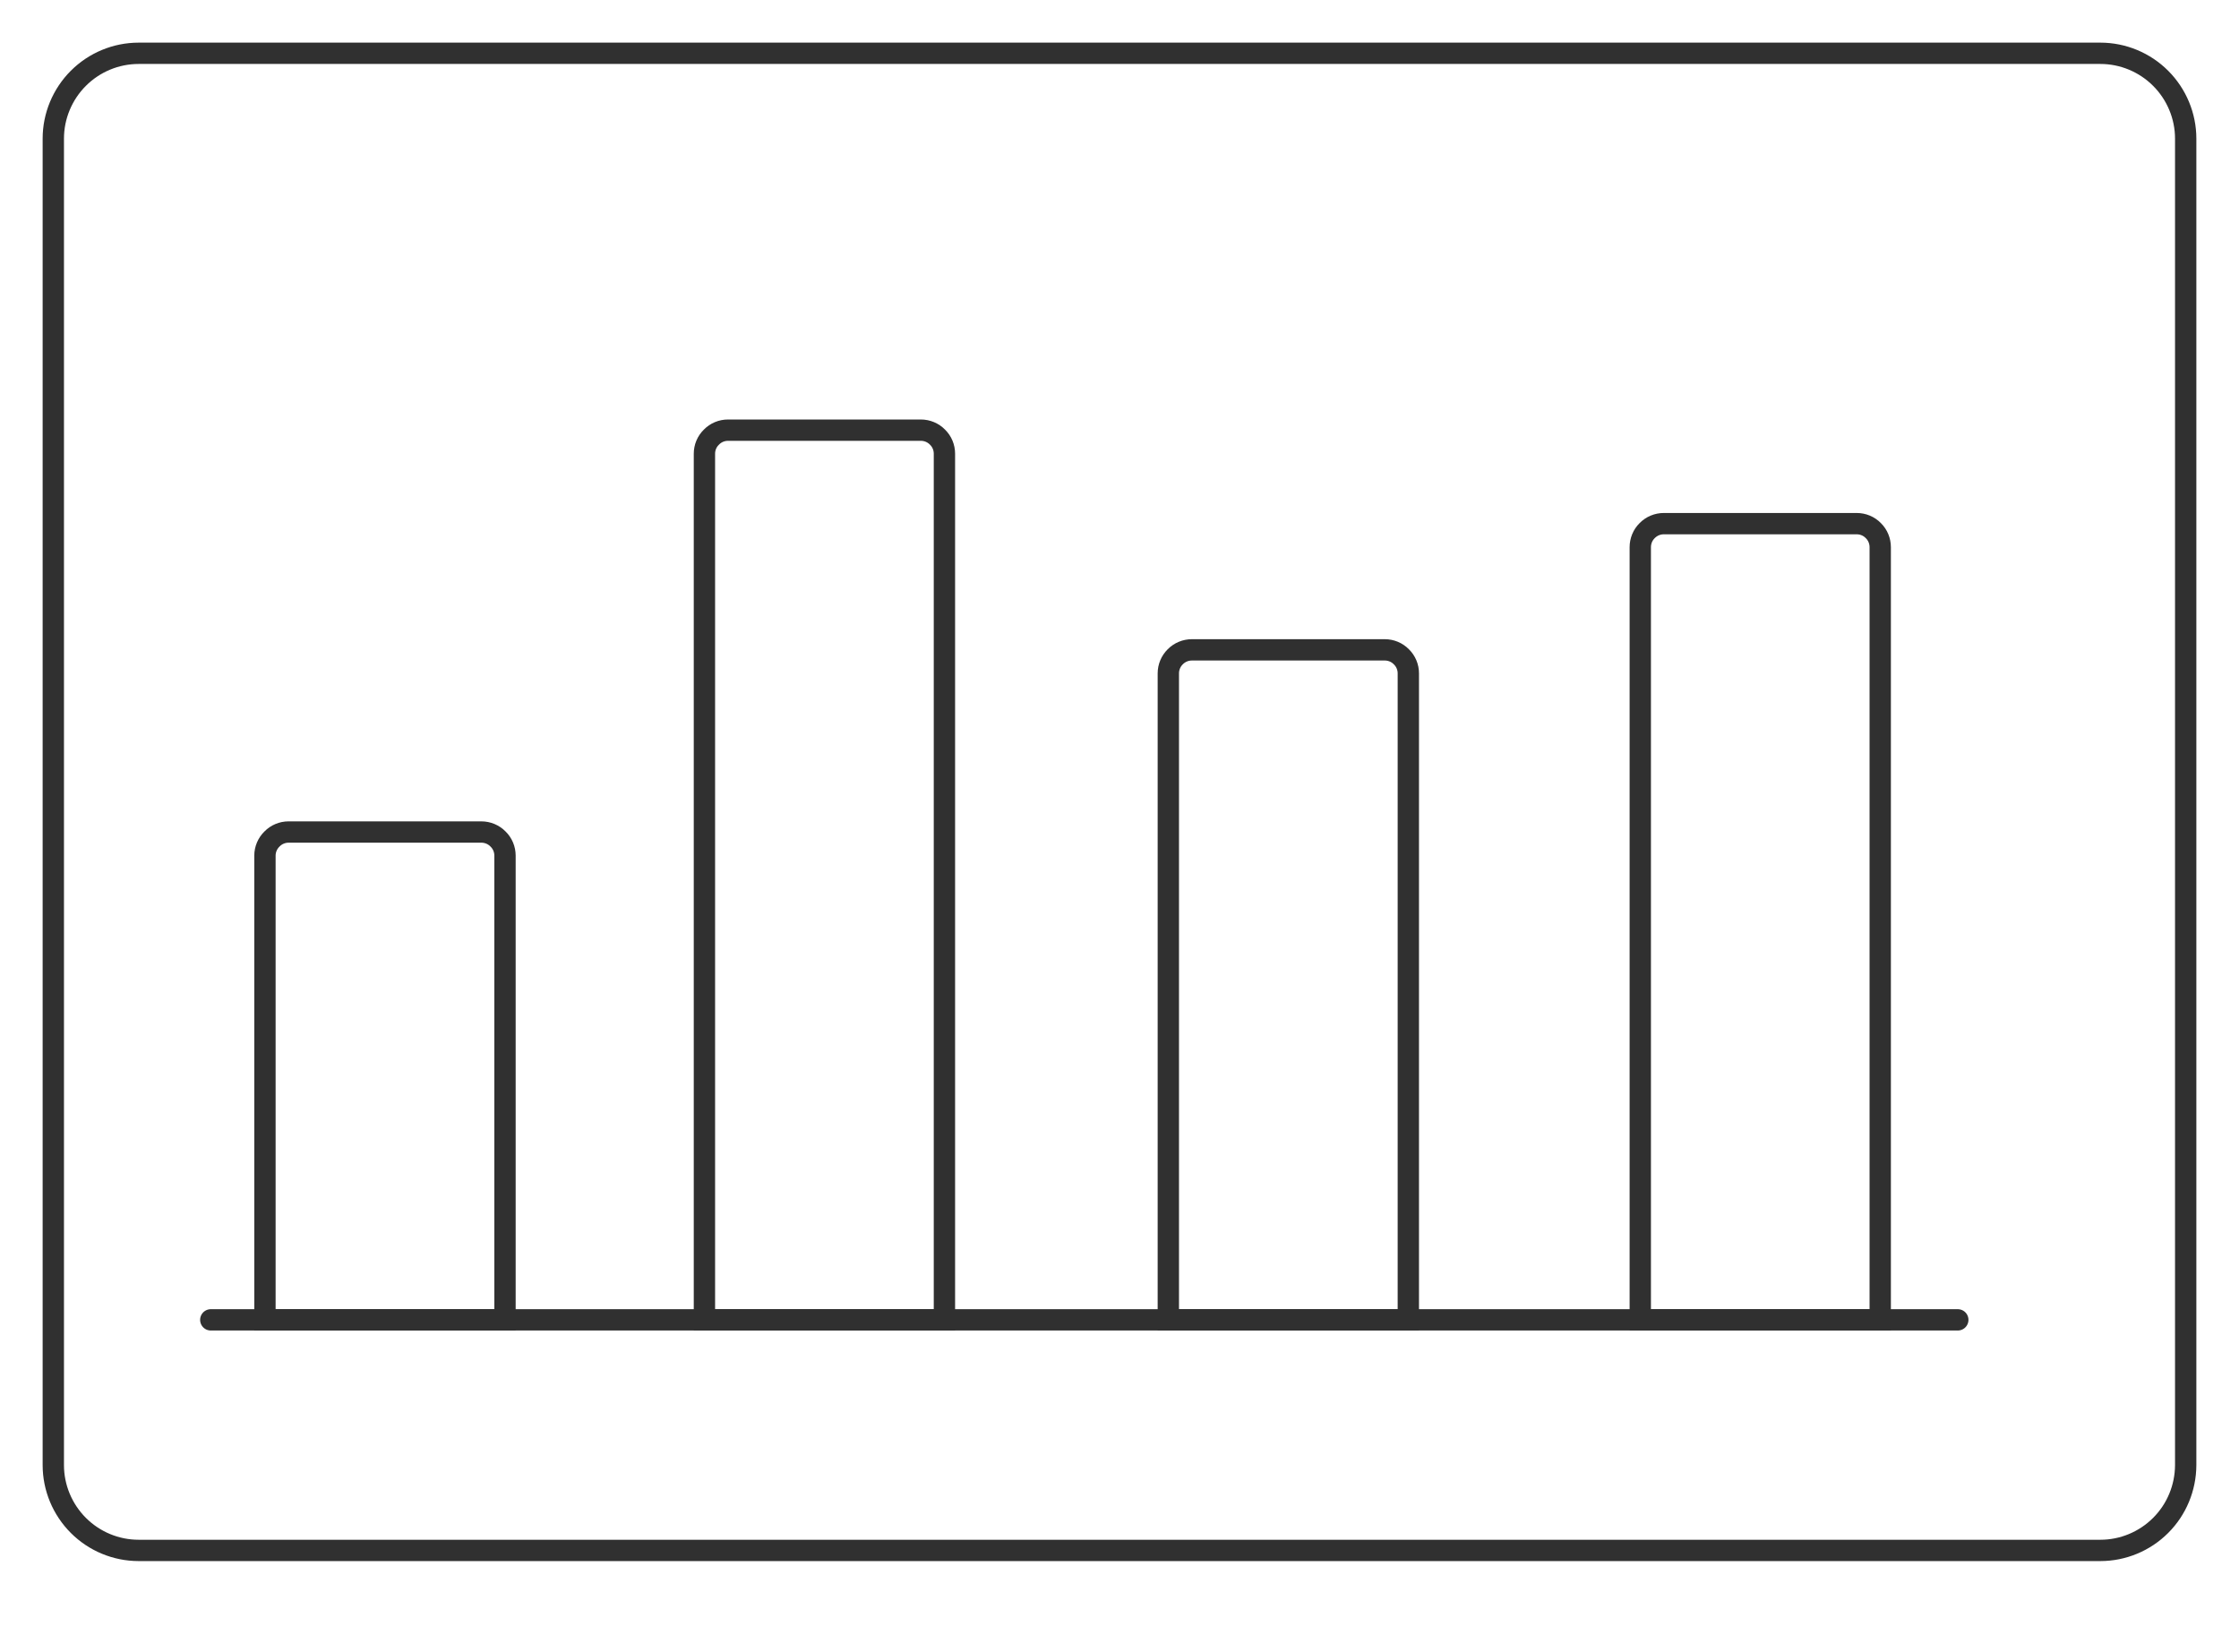 <svg width="42" height="31" viewBox="0 0 42 31" fill="none" xmlns="http://www.w3.org/2000/svg">
<path d="M39.399 29.09H2.601C2.177 29.09 1.77 28.921 1.47 28.621C1.17 28.321 1 27.913 1 27.49V2.6C1 2.177 1.17 1.769 1.47 1.469C1.77 1.169 2.177 1 2.601 1H39.399C39.823 1 40.23 1.169 40.53 1.469C40.83 1.769 41 2.177 41 2.6V27.491C40.998 27.915 40.83 28.322 40.53 28.621C40.23 28.921 39.823 29.09 39.399 29.09Z" stroke="#303030" stroke-width="0.4"/>
<path d="M9.473 16.054V24.764H4.97V16.054C4.97 15.937 5.017 15.825 5.102 15.742C5.184 15.658 5.296 15.611 5.413 15.611H9.03C9.147 15.611 9.26 15.658 9.342 15.742C9.427 15.825 9.473 15.937 9.473 16.054Z" stroke="#303030" stroke-width="0.4"/>
<path d="M26.418 12.634V24.764H21.916V12.634C21.916 12.518 21.962 12.406 22.046 12.323C22.129 12.239 22.241 12.193 22.358 12.193H25.976C26.093 12.193 26.205 12.239 26.287 12.323C26.372 12.406 26.418 12.518 26.418 12.634Z" stroke="#303030" stroke-width="0.4"/>
<path d="M35.27 10.267V24.764H30.769V10.267C30.769 10.151 30.814 10.038 30.899 9.955C30.982 9.871 31.094 9.825 31.21 9.825H34.829C34.946 9.825 35.058 9.871 35.14 9.955C35.225 10.038 35.27 10.151 35.27 10.267Z" stroke="#303030" stroke-width="0.4"/>
<path d="M17.716 8.513V24.764H13.214V8.513C13.214 8.396 13.26 8.284 13.345 8.202C13.427 8.117 13.539 8.071 13.656 8.071H17.274C17.391 8.071 17.503 8.117 17.586 8.202C17.67 8.284 17.716 8.396 17.716 8.513Z" stroke="#303030" stroke-width="0.4"/>
<path d="M3.954 24.764H36.725" stroke="#303030" stroke-width="0.4" stroke-linecap="round" stroke-linejoin="round"/>
</svg>

